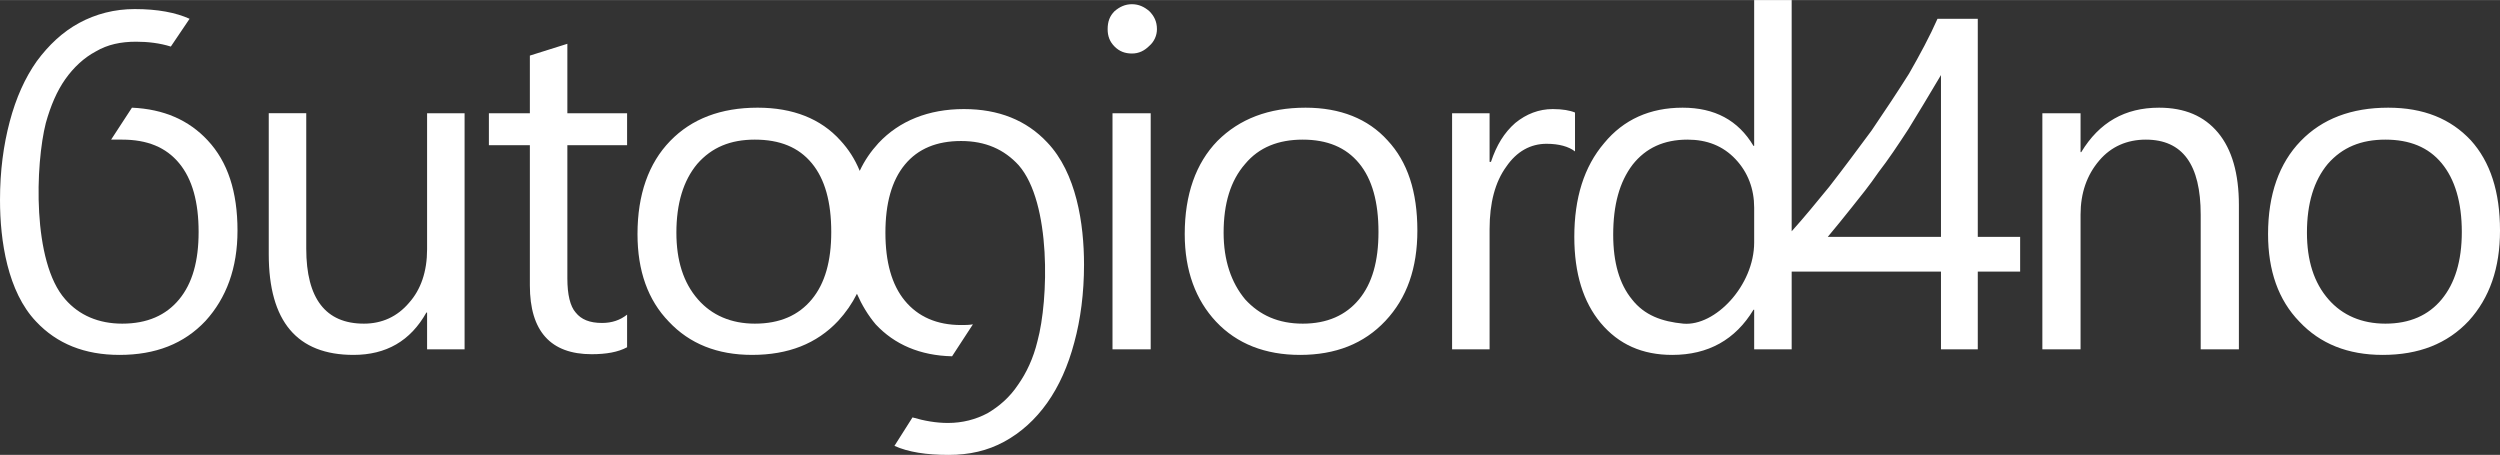<?xml version="1.0" encoding="UTF-8"?>
<!DOCTYPE svg PUBLIC "-//W3C//DTD SVG 1.1//EN" "http://www.w3.org/Graphics/SVG/1.1/DTD/svg11.dtd">
<!-- Creator: CorelDRAW X7 -->
<svg xmlns="http://www.w3.org/2000/svg" xml:space="preserve" width="44.852mm" height="8.162mm" version="1.1" style="shape-rendering:geometricPrecision; text-rendering:geometricPrecision; image-rendering:optimizeQuality; fill-rule:evenodd; clip-rule:evenodd"
viewBox="0 0 3600 655"
 xmlns:xlink="http://www.w3.org/1999/xlink">
 <rect x="0" y="0" width="3600" height="655" fill="#333333" stroke="none"/>
 <defs>
  <style type="text/css">
   <![CDATA[
    .fil0 {fill:white}
   ]]>
  </style>
 </defs>
 <g id="Camada_x0020_1">
  <g id="_319103600">
   <path class="fil0" d="M172 511c-50,0 -90,-16 -120,-48 -41,-43 -52,-116 -52,-175 0,-42 5,-79 14,-113 9,-34 22,-63 39,-87 17,-23 37,-42 61,-55 24,-13 51,-20 80,-20 33,0 59,5 79,14l-27 40c-16,-5 -33,-7 -50,-7 -22,0 -41,4 -58,14 -17,9 -32,23 -44,40 -12,17 -21,38 -28,63 -15,59 -20,200 28,254 20,23 48,35 82,35 36,0 63,-12 82,-35 19,-23 28,-55 28,-97 0,-43 -9,-76 -28,-99 -19,-23 -46,-34 -82,-34 -5,0 -11,0 -16,0l30 -46c46,2 82,18 109,47 29,31 43,74 43,130 0,54 -16,97 -46,130 -31,33 -72,49 -124,49zm731 -11c-13,7 -30,10 -51,10 -59,0 -89,-33 -89,-99l0 -202 -59 0 0 -46 59 0 0 -83 54 -17 0 100 86 0 0 46 -86 0 0 192c0,23 4,40 12,49 8,10 20,15 38,15 14,0 26,-4 36,-12l0 47zm-234 3l-54 0 0 -53 -1 0c-23,41 -58,61 -105,61 -81,0 -122,-48 -122,-145l0 -203 54 0 0 195c0,72 28,108 83,108 26,0 48,-10 65,-30 17,-19 26,-45 26,-77l0 -196 54 0 0 340z"/>
   <path class="fil0" d="M1388 157c50,0 90,16 120,48 42,44 53,117 53,176 0,41 -5,79 -14,112 -9,34 -22,63 -39,87 -17,24 -38,43 -62,56 -24,13 -50,19 -80,19 -32,0 -58,-4 -78,-13l26 -41c17,5 34,8 51,8 21,0 40,-5 57,-14 17,-10 32,-23 44,-41 12,-17 22,-38 28,-63 16,-59 20,-199 -27,-253 -21,-23 -48,-35 -83,-35 -35,0 -62,11 -81,34 -19,23 -28,56 -28,98 0,42 9,75 28,98 19,23 46,35 81,35 6,0 11,0 17,-1l-30 46c-46,-1 -83,-17 -110,-46 -11,-13 -20,-28 -27,-44 -7,14 -16,27 -27,39 -31,33 -72,49 -124,49 -50,0 -90,-16 -120,-48 -30,-31 -45,-73 -45,-126 0,-57 16,-102 47,-134 31,-32 73,-48 126,-48 51,0 91,16 119,47 12,13 21,27 28,44 7,-15 16,-28 27,-40 30,-32 72,-49 123,-49zm-301 44c-35,0 -62,11 -83,35 -20,24 -30,57 -30,99 0,40 10,72 31,96 20,23 48,35 82,35 36,0 63,-12 82,-35 19,-23 28,-55 28,-97 0,-43 -9,-76 -28,-99 -19,-23 -46,-34 -82,-34z"/>
   <path class="fil0" d="M1630 77c-10,0 -18,-3 -25,-10 -7,-7 -10,-15 -10,-25 0,-11 3,-19 10,-26 7,-6 15,-10 25,-10 10,0 18,4 25,10 7,7 11,15 11,26 0,9 -4,18 -11,24 -7,7 -15,11 -25,11zm1801 434c-50,0 -90,-16 -120,-48 -30,-31 -45,-73 -45,-126 0,-57 16,-102 47,-134 31,-32 73,-48 126,-48 51,0 90,16 119,47 28,31 42,74 42,130 0,54 -15,97 -45,130 -31,33 -72,49 -124,49zm4 -310c-35,0 -62,11 -83,35 -20,24 -30,57 -30,99 0,40 10,72 31,96 20,23 48,35 82,35 35,0 62,-12 81,-35 19,-23 29,-55 29,-97 0,-43 -10,-76 -29,-99 -19,-23 -46,-34 -81,-34zm-211 302l-55 0 0 -194c0,-72 -26,-108 -79,-108 -27,0 -50,10 -67,30 -18,21 -27,47 -27,78l0 194 -55 0 0 -340 55 0 0 56 1 0c26,-43 63,-64 112,-64 37,0 65,12 85,36 20,24 30,59 30,104l0 208zm-376 -476l0 314 61 0 0 50 -61 0 0 112 -53 0 0 -112 -215 0 0 112 -54 0 0 -57 -1 0c-26,43 -65,65 -117,65 -43,0 -77,-15 -103,-46 -25,-30 -38,-71 -38,-124 0,-56 14,-101 43,-135 28,-34 66,-51 113,-51 46,0 80,18 102,55l1 0 0 -210 54 0 0 333c18,-20 36,-42 54,-64 21,-27 41,-54 61,-81 19,-28 37,-55 54,-82 16,-28 30,-54 41,-79l58 0zm-216 314l163 0 0 -233c-17,29 -33,55 -47,78 -15,23 -29,44 -43,62 -13,19 -26,35 -38,50 -12,15 -24,30 -35,43zm-106 8l0 -50c0,-27 -9,-51 -27,-70 -18,-19 -41,-28 -69,-28 -34,0 -60,12 -79,36 -19,25 -28,58 -28,101 0,40 9,71 27,93 18,23 43,32 74,35 46,4 102,-55 102,-117zm-258 -131c-9,-7 -23,-11 -41,-11 -23,0 -43,11 -58,33 -16,22 -24,52 -24,90l0 173 -54 0 0 -340 54 0 0 70 2 0c8,-24 19,-42 35,-56 16,-13 34,-20 54,-20 14,0 25,2 32,5l0 56zm-396 293c-50,0 -91,-16 -121,-48 -29,-31 -45,-73 -45,-126 0,-57 16,-102 47,-134 32,-32 74,-48 127,-48 50,0 90,16 118,47 29,31 43,74 43,130 0,54 -15,97 -46,130 -31,33 -72,49 -123,49zm4 -310c-35,0 -63,11 -83,35 -21,24 -31,57 -31,99 0,40 11,72 31,96 21,23 48,35 83,35 35,0 62,-12 81,-35 19,-23 28,-55 28,-97 0,-43 -9,-76 -28,-99 -19,-23 -46,-34 -81,-34zm-219 302l-55 0 0 -340 55 0 0 340z"/>
  </g>
 </g>
</svg>
